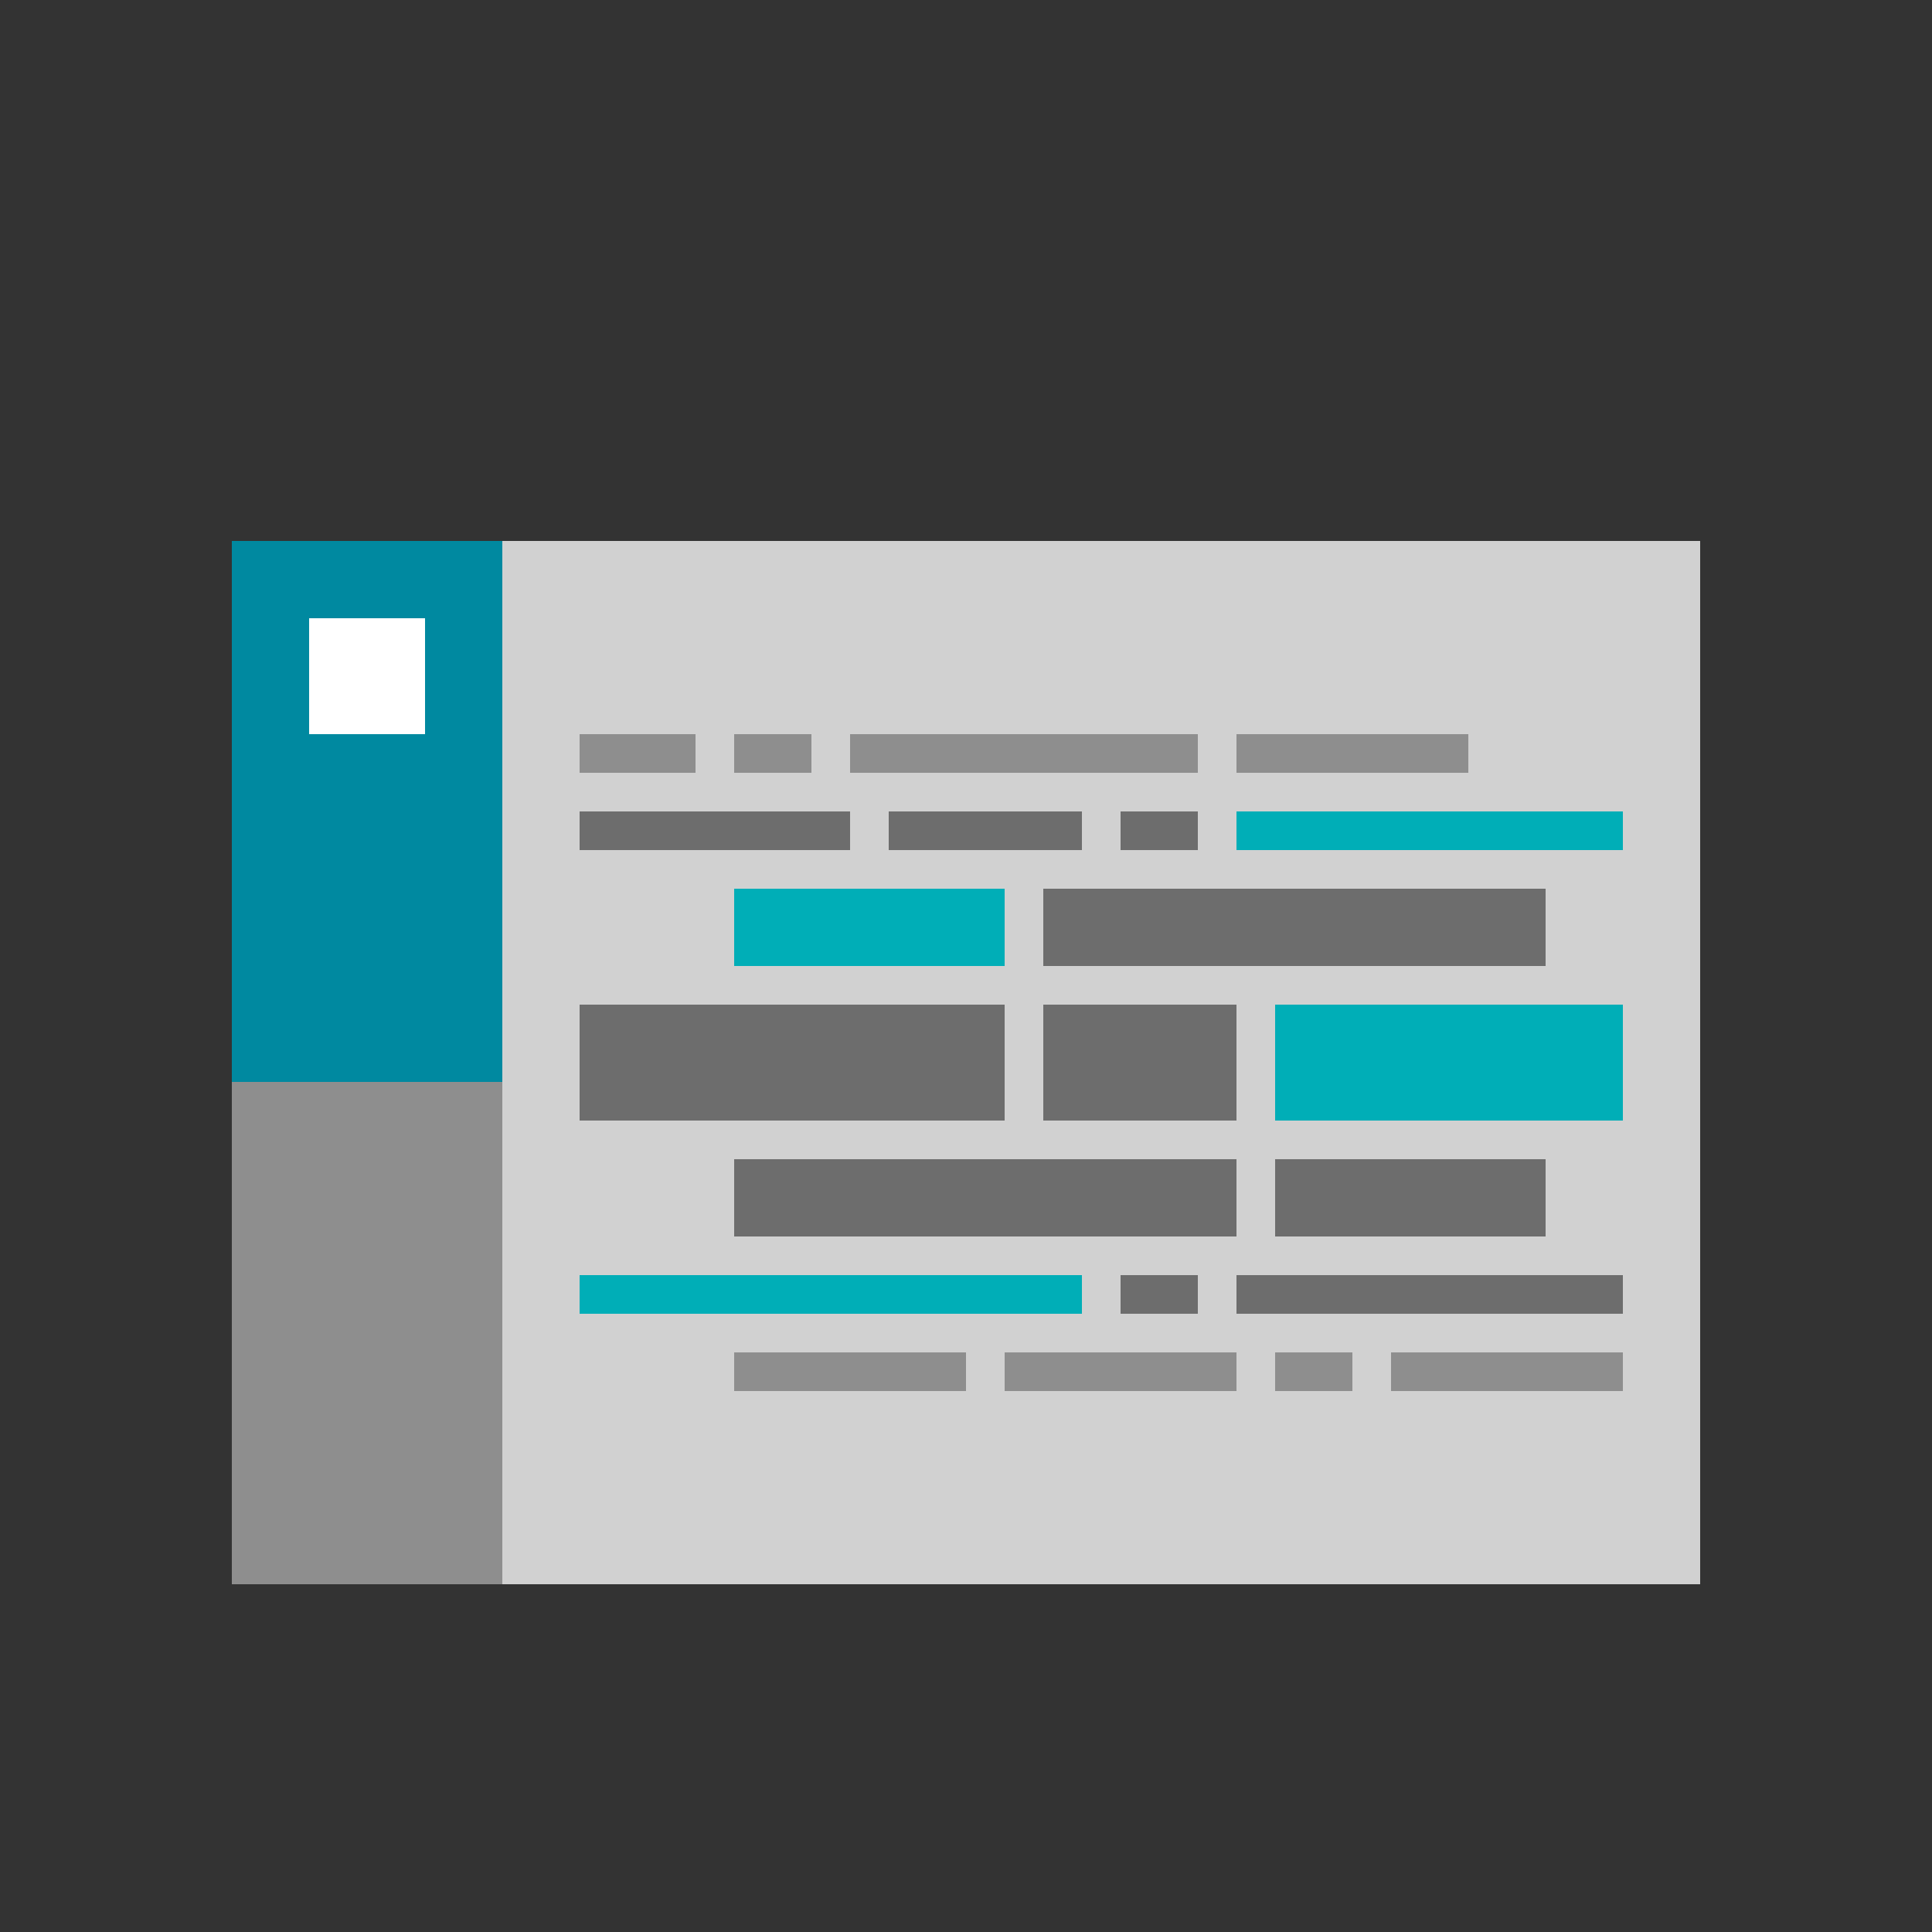 <svg id="Layer_1" data-name="Layer 1" xmlns="http://www.w3.org/2000/svg" viewBox="0 0 50 50"><rect x="0" y="0" width="50" height="50" fill="#333333" stroke="none"/><defs><style>.cls-1{fill:#d1d1d1;}.cls-2{fill:#6d6d6d;}.cls-3{fill:#00aeb7;}.cls-4{fill:#8e8e8e;}.cls-5{fill:#0089a0;}.cls-6{fill:#fff;}</style></defs><title>dock_icon_08</title><rect class="cls-1" x="6" y="14" width="38" height="27"/><rect class="cls-2" x="32" y="33" width="10" height="1"/><rect class="cls-3" x="15" y="33" width="13" height="1"/><rect class="cls-2" x="29" y="33" width="2" height="1"/><rect class="cls-2" x="33" y="30" width="7" height="2"/><rect class="cls-2" x="19" y="30" width="13" height="2"/><rect class="cls-2" x="15" y="26" width="11" height="3"/><rect class="cls-2" x="27" y="26" width="5" height="3"/><rect class="cls-3" x="33" y="26" width="9" height="3"/><rect class="cls-3" x="19" y="23" width="7" height="2" transform="translate(45 48) rotate(180)"/><rect class="cls-2" x="27" y="23" width="13" height="2" transform="translate(67 48) rotate(180)"/><rect class="cls-3" x="32" y="21" width="10" height="1"/><rect class="cls-2" x="15" y="21" width="7" height="1"/><rect class="cls-2" x="29" y="21" width="2" height="1"/><rect class="cls-2" x="23" y="21" width="5" height="1"/><rect class="cls-4" x="15" y="19" width="3" height="1"/><rect class="cls-4" x="19" y="19" width="2" height="1"/><rect class="cls-4" x="22" y="19" width="3" height="1"/><rect class="cls-4" x="25" y="19" width="6" height="1"/><rect class="cls-4" x="32" y="19" width="6" height="1"/><rect class="cls-4" x="36" y="35" width="6" height="1" transform="translate(78 71) rotate(180)"/><rect class="cls-4" x="33" y="35" width="2" height="1" transform="translate(68 71) rotate(180)"/><rect class="cls-4" x="26" y="35" width="6" height="1" transform="translate(58 71) rotate(180)"/><rect class="cls-4" x="19" y="35" width="6" height="1" transform="translate(44 71) rotate(180)"/><rect class="cls-4" x="6" y="28" width="7" height="13"/><rect class="cls-5" x="6" y="14" width="7" height="14"/><rect class="cls-6" x="8" y="16" width="3" height="3"/></svg>